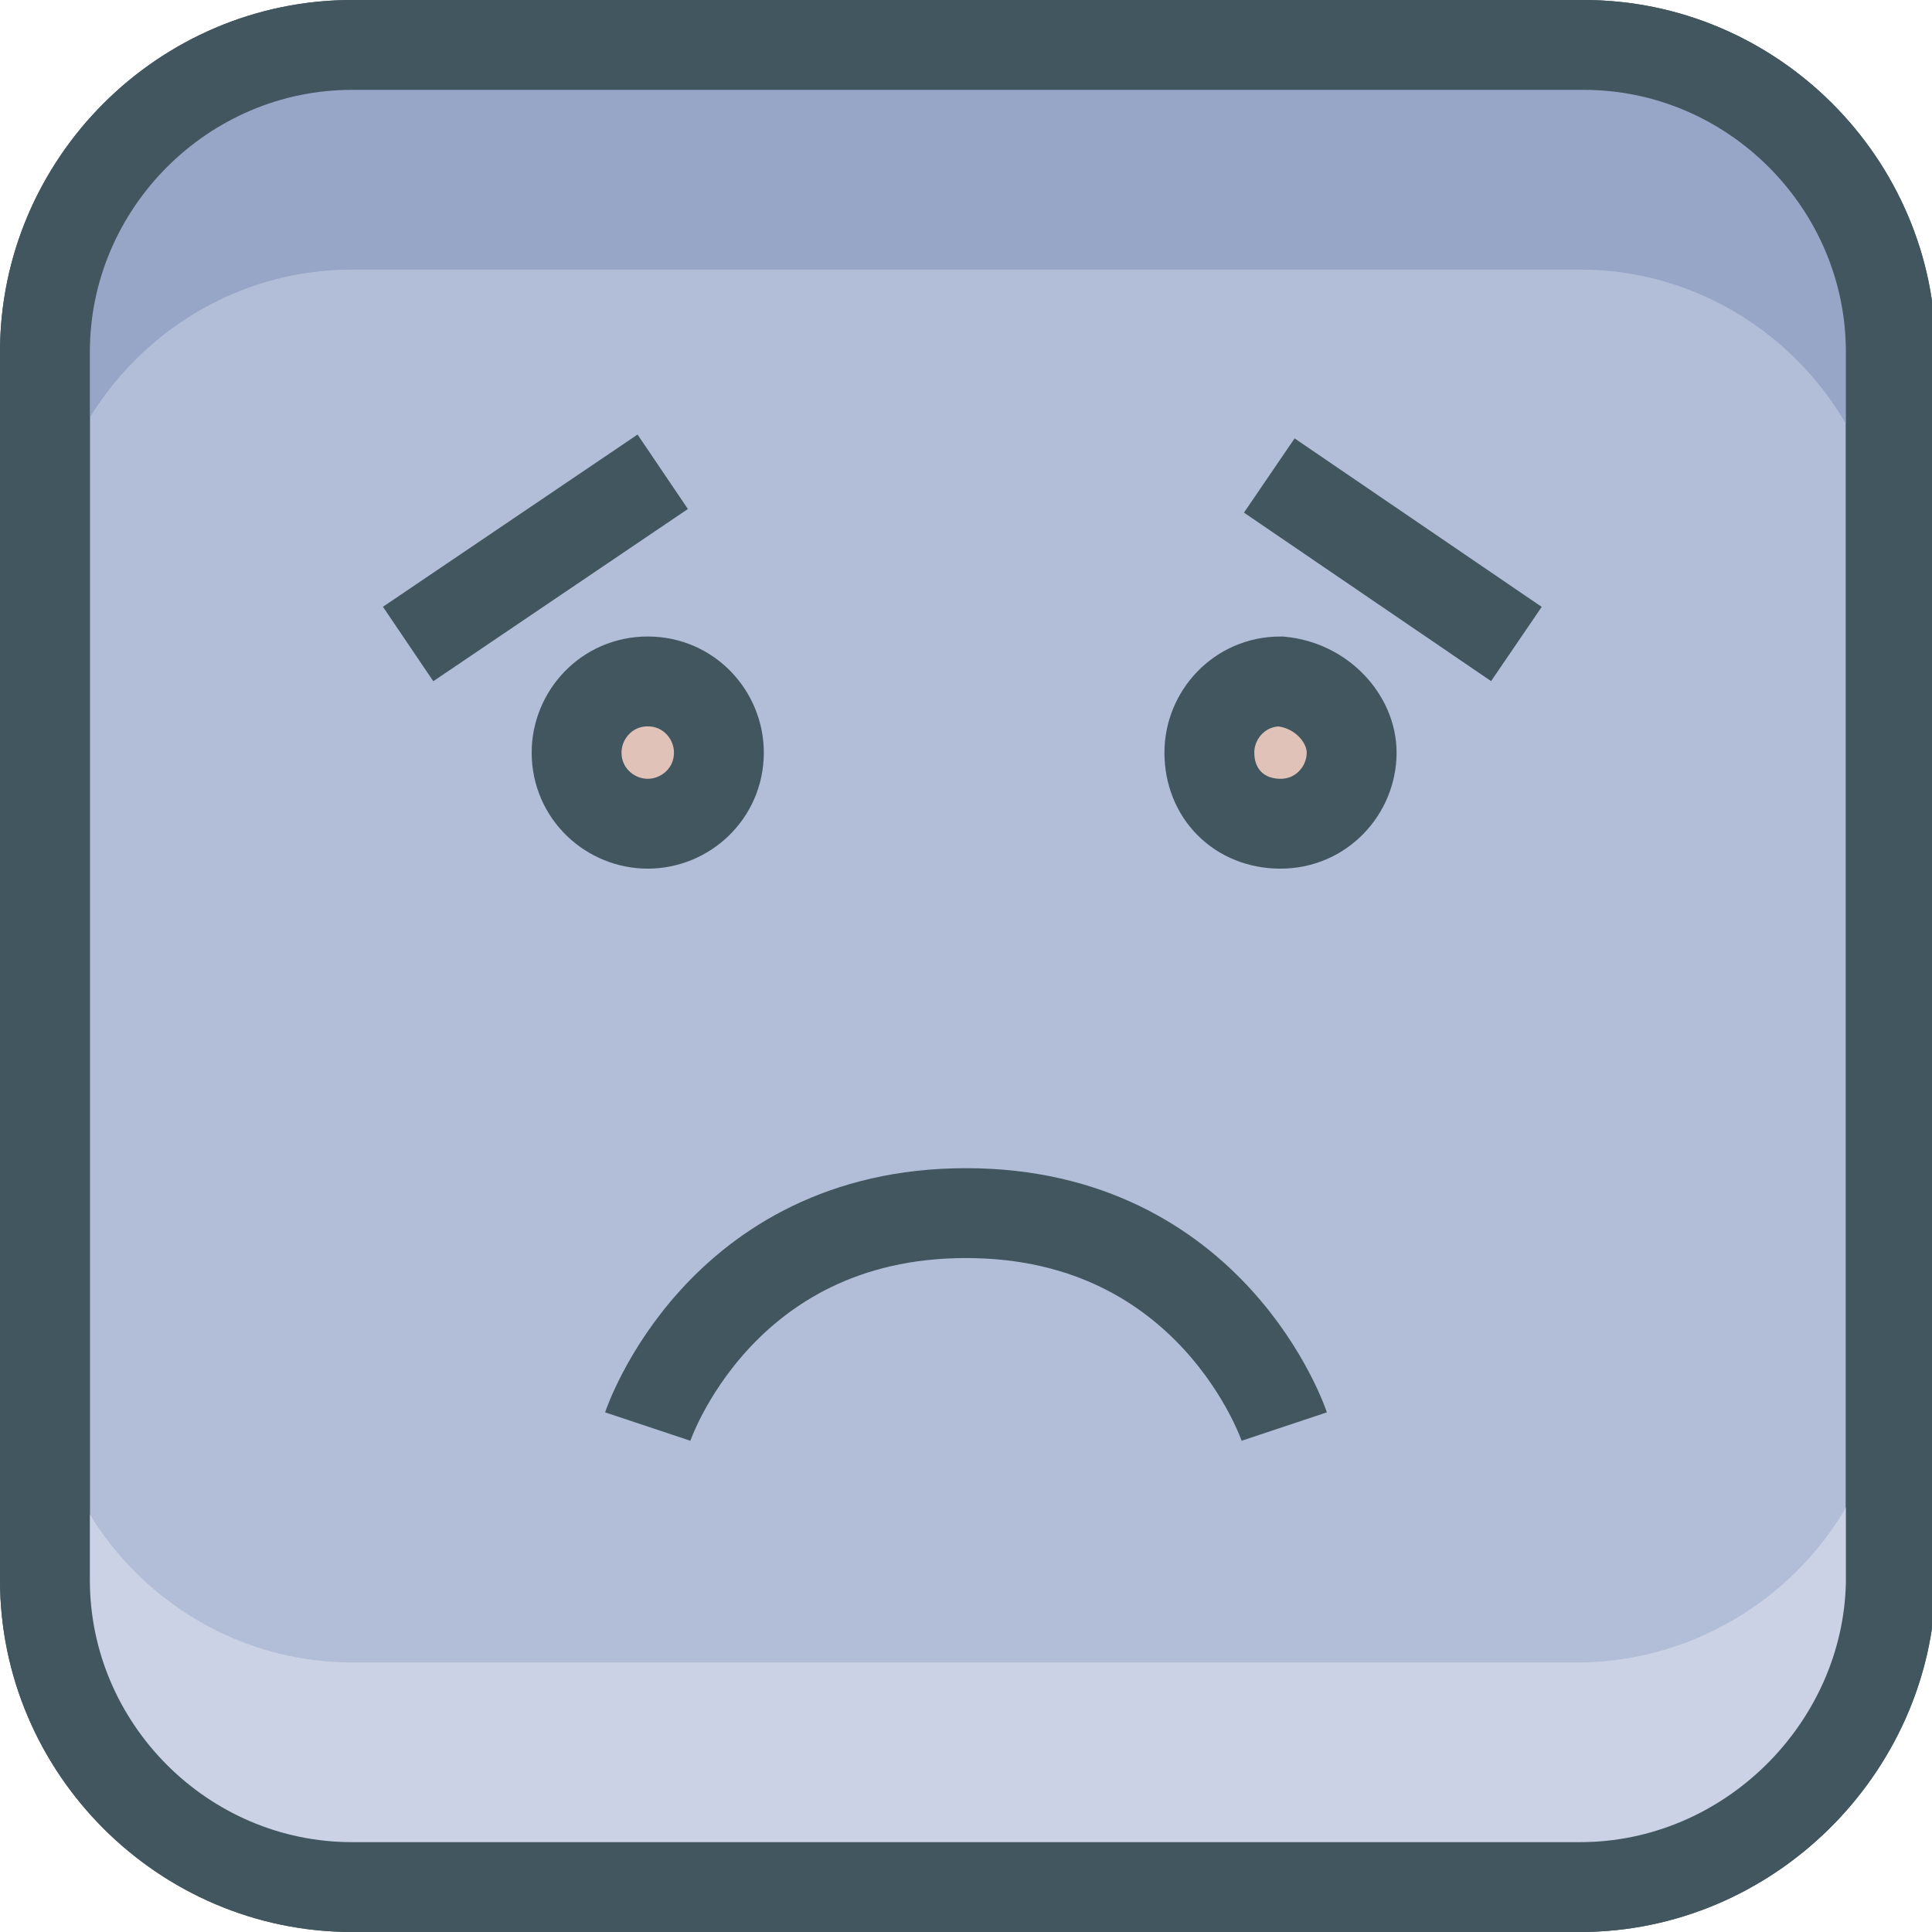 <?xml version="1.0" encoding="utf-8"?>
<!-- Generator: Adobe Illustrator 24.0.0, SVG Export Plug-In . SVG Version: 6.00 Build 0)  -->
<svg version="1.1" id="Capa_1" xmlns="http://www.w3.org/2000/svg" xmlns:xlink="http://www.w3.org/1999/xlink" x="0px" y="0px"
	 viewBox="0 0 51.6 51.6" style="enable-background:new 0 0 51.6 51.6;" xml:space="preserve">
<style type="text/css">
	.st0{fill-rule:evenodd;clip-rule:evenodd;fill:#B2BDD8;stroke:#41565E;stroke-width:2.4;stroke-miterlimit:10;}
	.st1{fill-rule:evenodd;clip-rule:evenodd;fill:#97A5C7;enable-background:new    ;}
	.st2{fill-rule:evenodd;clip-rule:evenodd;fill:#CBD2E5;}
	.st3{fill:none;stroke:#41565E;stroke-width:2.4;stroke-miterlimit:10;}
	.st4{fill-rule:evenodd;clip-rule:evenodd;fill:#E0C2B8;stroke:#41565E;stroke-width:2.4;stroke-miterlimit:10;}
</style>
<g id="_x32_9">
	<path class="st0" d="M42.2,50.4H9.4c-4.5,0-8.2-3.7-8.2-8.2V9.4c0-4.5,3.7-8.2,8.2-8.2h32.9c4.5,0,8.2,3.7,8.2,8.2v32.9
		C50.4,46.7,46.7,50.4,42.2,50.4z"/>
	<path class="st1" d="M50.4,9.4v6c0-4.5-3.7-8.2-8.2-8.2H9.4c-4.5,0-8.2,3.7-8.2,8.2v-6c0-4.5,3.7-8.2,8.2-8.2h32.9
		C46.7,1.2,50.4,4.9,50.4,9.4z"/>
	<path class="st2" d="M50.4,36.2v6c0,4.5-3.7,8.2-8.2,8.2H9.4c-4.5,0-8.2-3.7-8.2-8.2v-6c0,4.5,3.7,8.2,8.2,8.2h32.9
		C46.7,44.3,50.4,40.7,50.4,36.2z"/>
	<path class="st3" d="M42.2,50.4H9.4c-4.5,0-8.2-3.7-8.2-8.2V9.4c0-4.5,3.7-8.2,8.2-8.2h32.9c4.5,0,8.2,3.7,8.2,8.2v32.9
		C50.4,46.7,46.7,50.4,42.2,50.4z"/>
	<path class="st4" d="M17.3,22c1,0,1.9-0.8,1.9-1.9c0-1-0.8-1.9-1.9-1.9s-1.9,0.9-1.9,1.9C15.4,21.2,16.3,22,17.3,22L17.3,22z"/>
	<path class="st4" d="M36.1,20.1c0,1-0.8,1.9-1.9,1.9s-1.9-0.8-1.9-1.9c0-1,0.8-1.9,1.9-1.9C35.3,18.3,36.1,19.2,36.1,20.1
		L36.1,20.1z"/>
	<line class="st3" x1="33.9" y1="12.7" x2="40.5" y2="17.2"/>
	<line class="st3" x1="10.9" y1="17.2" x2="17.7" y2="12.6"/>
	<path class="st3" d="M34.3,38.1c0,0-1.9-5.7-8.5-5.7s-8.5,5.7-8.5,5.7"/>
</g>
<g id="Layer_1">
</g>
</svg>
